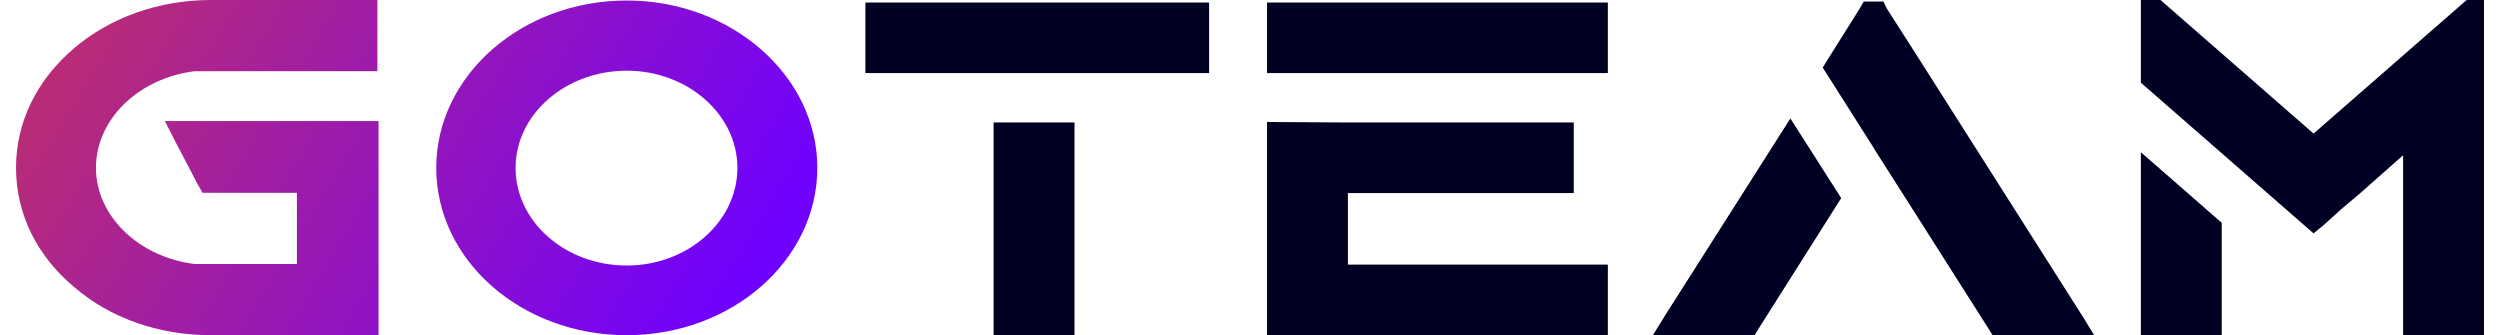 <svg width="179" height="24" viewBox="0 0 179 24" fill="none" xmlns="http://www.w3.org/2000/svg">
<path d="M11.804 8.668L12.509 10.052L14.168 13.22L14.499 13.803H21.259V18.901H13.919C9.897 18.392 6.87 15.442 6.87 12.018C6.87 8.558 9.897 5.609 13.919 5.099H27.022V0H15.121C11.39 0 7.906 1.238 5.294 3.46C2.599 5.754 1.147 8.777 1.147 12.018C1.147 15.259 2.599 18.282 5.294 20.54C7.906 22.798 11.39 24 15.121 24H27.105V13.803V8.668H11.804ZM44.877 0.036C37.33 0.036 31.235 5.426 31.235 12.018C31.235 18.646 37.33 24 44.877 24C52.382 24 58.519 18.646 58.519 12.018C58.519 5.426 52.382 0.036 44.877 0.036ZM52.797 12.018C52.797 15.879 49.231 19.011 44.877 19.011C40.481 19.011 36.916 15.879 36.916 12.018C36.916 8.194 40.481 5.062 44.877 5.062C49.231 5.062 52.797 8.194 52.797 12.018Z" fill="url(#paint0_linear_70_2440)"/>
<path d="M76.934 24V8.77H71.143V24H76.934ZM61.962 0.18V5.233H71.143H76.934H86.571V0.18H61.962ZM90.72 0.18V1.119V5.233H115.122V0.18H90.72ZM96.51 13.823H112.682V8.77H96.51L90.72 8.734V18.947V19.886V24H115.122V18.947H96.51V13.823ZM119.216 22.593L118.347 24H125.627L125.916 23.531L131.83 14.184L128.191 8.481L119.216 22.593ZM149.078 22.593L137.497 4.367L135.098 0.614L134.85 0.108H133.444L133.154 0.614L130.796 4.367L130.507 4.836L134.147 10.574L134.229 10.719L136.918 14.941L142.377 23.531L142.667 24H149.946L149.078 22.593ZM153.285 24H159.075V15.952L153.285 10.899V24ZM176.612 0L165.651 9.564L160.233 4.836L154.691 0H153.285V5.919L159.075 10.971L161.764 13.317L165.651 16.71L166.437 16.06L167.471 15.122L167.802 14.833L169.002 13.823L172.062 11.116V24H177.853V0H176.612Z" fill="#000022"/>
<defs>
<linearGradient id="paint0_linear_70_2440" x1="7.458" y1="-1.73859e-07" x2="49.826" y2="25.846" gradientUnits="userSpaceOnUse">
<stop stop-color="#B82C77"/>
<stop offset="1" stop-color="#7000FF"/>
</linearGradient>
</defs>
</svg>
